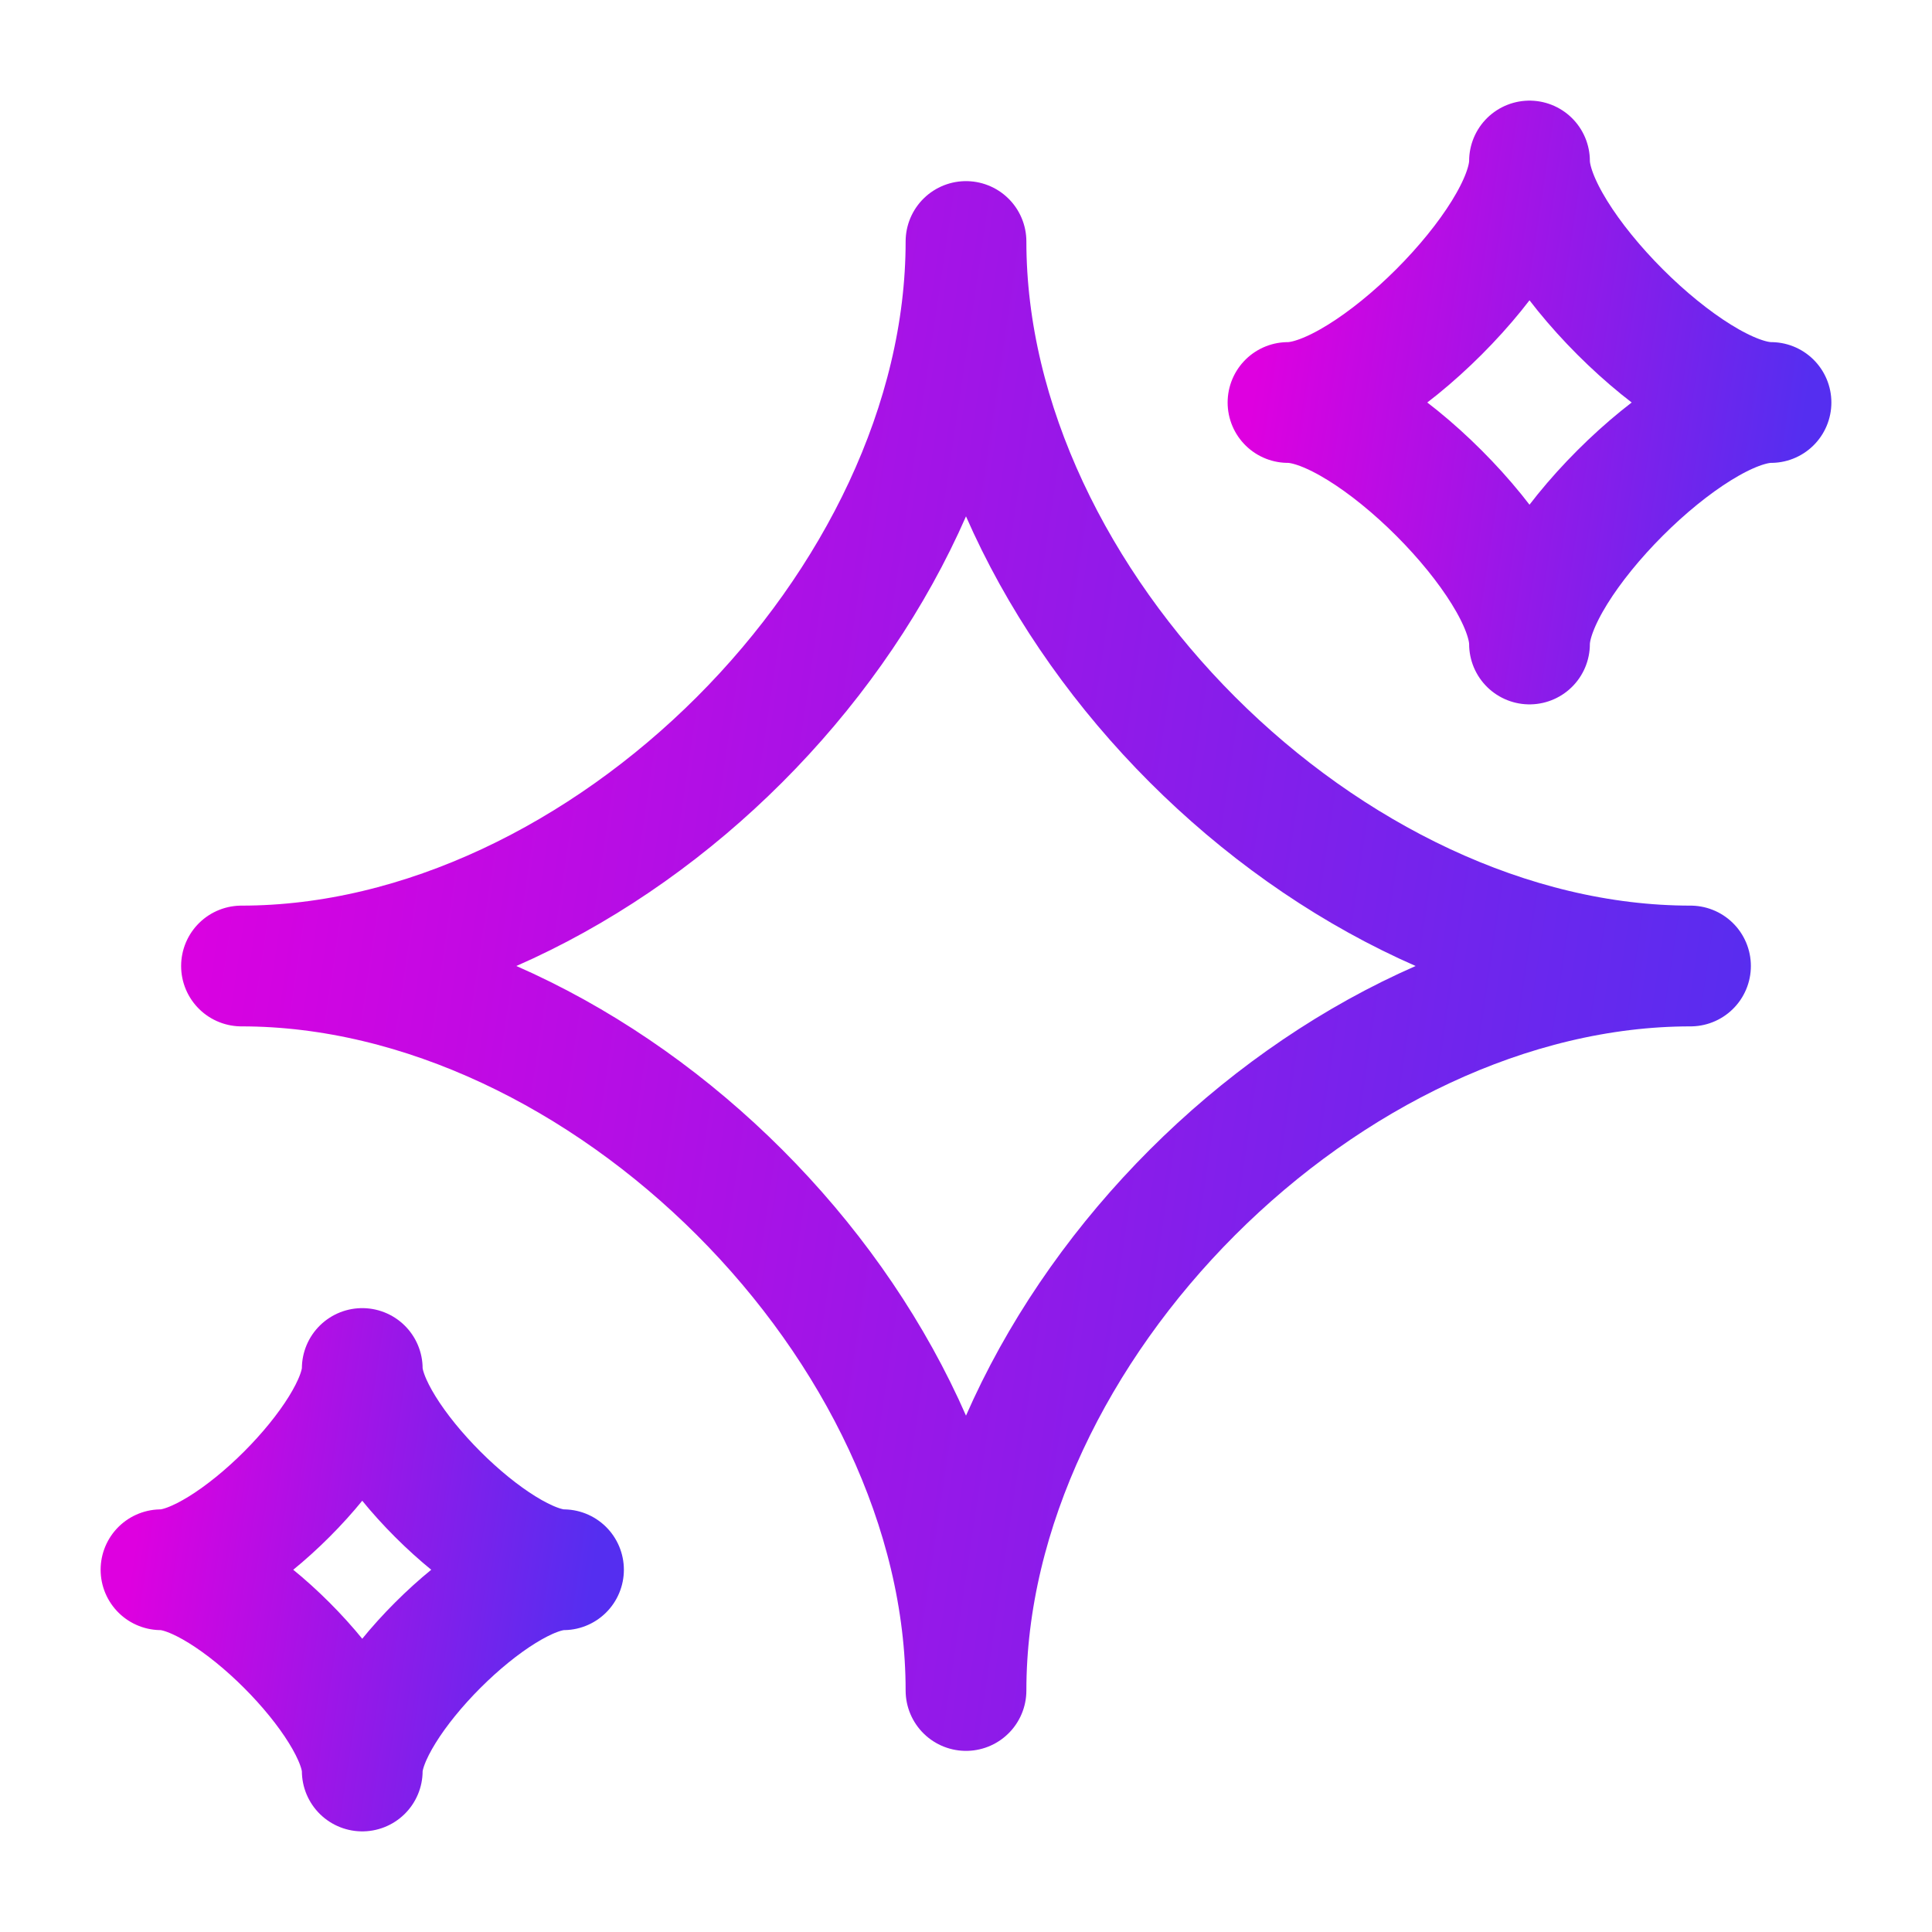 <svg width="24" height="24" viewBox="0 0 24 24" fill="none" xmlns="http://www.w3.org/2000/svg">
<path d="M3 12C7.5 12 12 7.5 12 3C12 7.5 16.5 12 21 12C16.5 12 12 16.5 12 21C12 16.5 7.5 12 3 12Z" stroke="url(#paint0_linear_887_2275)" stroke-width="1.5" stroke-linejoin="round"/>
<path d="M2 19.5C2.833 19.5 4.5 17.833 4.5 17C4.5 17.833 6.167 19.5 7 19.5C6.167 19.5 4.5 21.167 4.5 22C4.5 21.167 2.833 19.5 2 19.5Z" stroke="url(#paint1_linear_887_2275)" stroke-width="1.5" stroke-linejoin="round"/>
<path d="M16 5C17 5 19 3 19 2C19 3 21 5 22 5C21 5 19 7 19 8C19 7 17 5 16 5Z" stroke="url(#paint2_linear_887_2275)" stroke-width="1.5" stroke-linejoin="round"/>
<defs>
<linearGradient id="paint0_linear_887_2275" x1="3" y1="3" x2="23.22" y2="5.991" gradientUnits="userSpaceOnUse">
<stop stop-color="#DE00E0"/>
<stop offset="1" stop-color="#552EF0"/>
</linearGradient>
<linearGradient id="paint1_linear_887_2275" x1="2" y1="17" x2="7.617" y2="17.831" gradientUnits="userSpaceOnUse">
<stop stop-color="#DE00E0"/>
<stop offset="1" stop-color="#552EF0"/>
</linearGradient>
<linearGradient id="paint2_linear_887_2275" x1="16" y1="2" x2="22.74" y2="2.997" gradientUnits="userSpaceOnUse">
<stop stop-color="#DE00E0"/>
<stop offset="1" stop-color="#552EF0"/>
</linearGradient>
</defs>
</svg>
